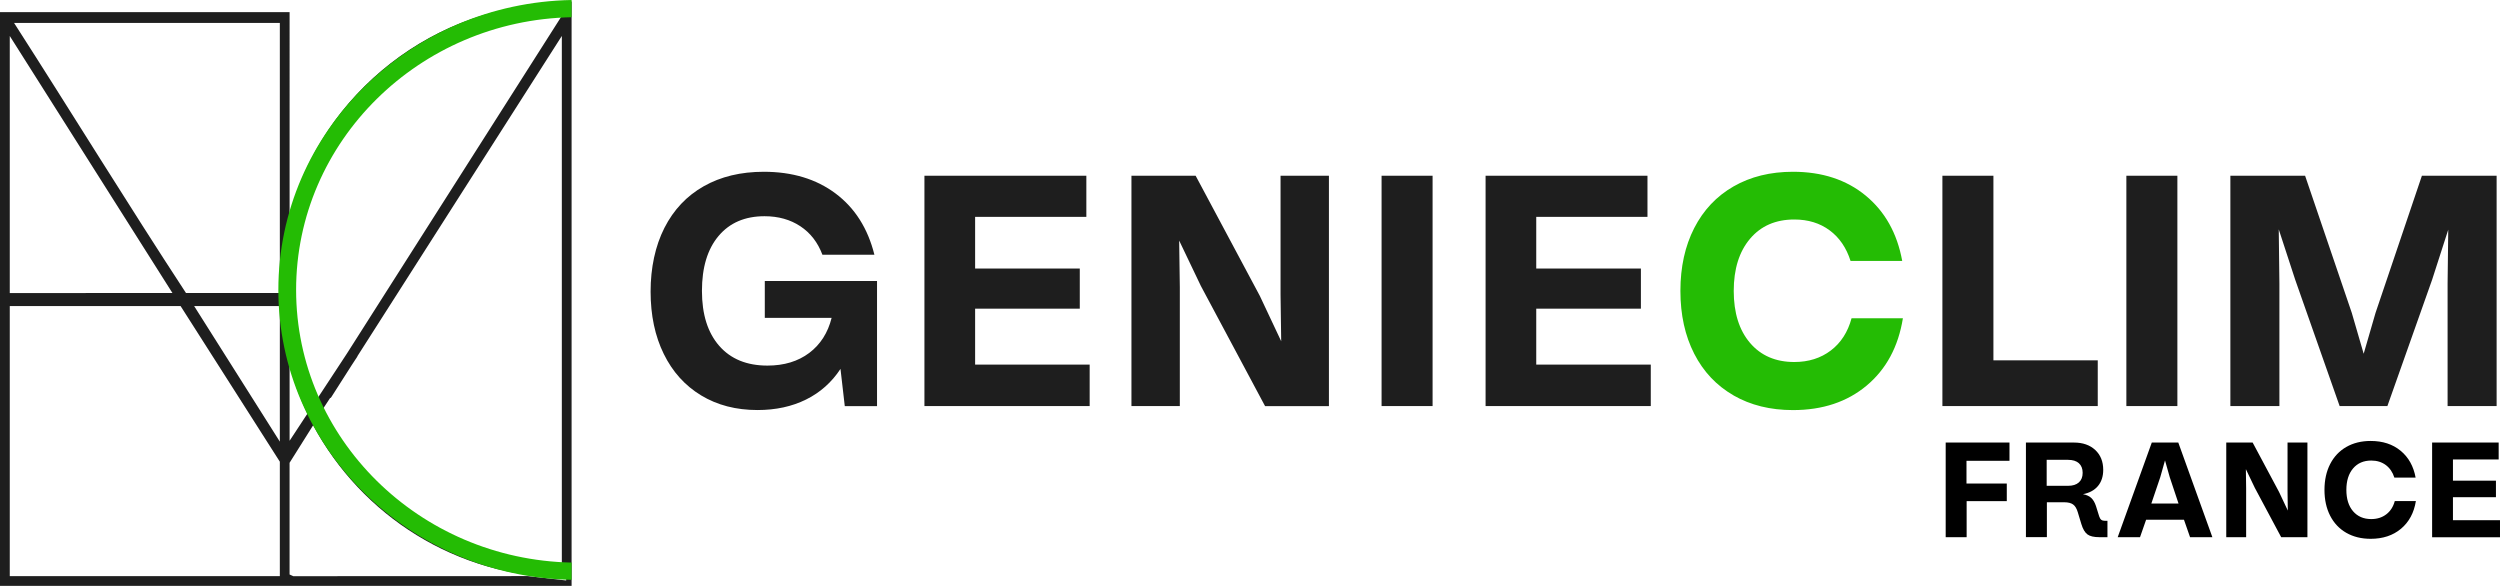<?xml version="1.0" encoding="UTF-8"?>
<svg id="Calque_1" data-name="Calque 1" xmlns="http://www.w3.org/2000/svg" viewBox="0 0 844.87 198">
  <defs>
    <style>
      .cls-1 {
        fill: #1e1e1e;
      }

      .cls-2 {
        fill: #24bc04;
      }
    </style>
  </defs>
  <g>
    <path class="cls-1" d="M191.42,2.9c-.31.91.06,1.37-.24,1.77V.95c-44.53.17-82.09,30.47-93.31,71.53V4.1H0v193.9h193.17V.43c-.62.41-1.52,1.83-1.75,2.47ZM191.16,4.7c-.17.21-.54.41-1.3.66l-72.62,114.12-10.93,16.64c-5.21-11.63-8.11-24.51-8.11-38.05,0-51.35,41.67-93.15,92.97-93.37h0ZM103.88,139.81l-6.01,9.15v-25.31c1.53,5.6,3.55,11,6.01,16.16ZM94.57,7.76v85.3c-.08,1.66-.13,3.33-.13,5.01,0,.32,0,.64.01.96h-31.59C43.11,68.87,24.24,38.1,4.76,7.76h89.81ZM3.3,12.16l54.98,86.87H3.3V12.16ZM94.57,194.7H3.3v-91.27h57.73l33.54,52.6v38.67ZM94.57,149.25l-28.96-45.82h28.96v45.82ZM191.33,196.17l-13-1.48-79.21.03-1.26-.57v-37.75l7.98-12.7c16.31,30.51,48.42,51.35,85.33,51.49v-3.75c-36.32-.15-67.81-21.14-83.11-51.61l3.49-5.31c.12.03.25-.05.41-.31l6.9-10.81,1.94-2.96-.04-.03L189.87,12.15v178.51h1.47v5.5h-.01Z"/>
    <path class="cls-2" d="M193.17,190.12c-51.52-1.04-93.1-41.97-93.1-92.15S141.65,6.86,193.17,5.82V0c-54.83,1.04-99.1,44.58-99.1,97.97s44.28,96.93,99.1,97.97v-5.82Z"/>
  </g>
  <g>
    <g>
      <path class="cls-1" d="M236.94,133.62c-5.45-3.3-9.66-7.97-12.62-14.01-2.97-6.04-4.45-13.07-4.45-21.08s1.56-15.4,4.67-21.52,7.54-10.81,13.29-14.07,12.51-4.89,20.3-4.89c9.64,0,17.72,2.45,24.25,7.34,6.52,4.89,10.9,11.79,13.12,20.69h-17.57c-1.56-4.15-4.04-7.36-7.45-9.62s-7.45-3.39-12.12-3.39c-6.6,0-11.77,2.22-15.52,6.67s-5.62,10.64-5.62,18.57,1.95,14.12,5.84,18.57c3.89,4.45,9.32,6.67,16.29,6.67,5.63,0,10.34-1.43,14.13-4.28,3.78-2.85,6.3-6.8,7.56-11.84h-22.58v-12.46h37.93v42.27h-10.9l-1.45-12.57c-2.97,4.52-6.84,7.97-11.62,10.34s-10.25,3.56-16.41,3.56c-7.27,0-13.62-1.65-19.07-4.95h0Z"/>
      <path class="cls-1" d="M312.41,59.38h54.72v13.9h-37.59v17.46h35.37v13.57h-35.37v18.91h38.71v14.01h-55.84V59.37h0Z"/>
      <path class="cls-1" d="M382.37,59.38h21.69l21.69,40.6,7.23,15.35-.22-15.79v-40.15h16.35v77.86h-21.58l-21.69-40.6-7.34-15.35.22,15.79v40.15h-16.35V59.38h0Z"/>
      <path class="cls-1" d="M466.9,59.38h17.24v77.86h-17.24s0-77.86,0-77.86Z"/>
      <path class="cls-1" d="M502.04,59.38h54.72v13.9h-37.59v17.46h35.37v13.57h-35.37v18.91h38.71v14.01h-55.83V59.37h0Z"/>
      <path class="cls-2" d="M585.85,133.62c-5.75-3.3-10.18-7.99-13.29-14.07s-4.67-13.16-4.67-21.24,1.56-15.16,4.67-21.24c3.12-6.08,7.54-10.77,13.29-14.07s12.44-4.95,20.08-4.95c9.86,0,18.06,2.69,24.58,8.06,6.52,5.38,10.64,12.73,12.34,22.08h-17.46c-1.41-4.45-3.77-7.9-7.06-10.34-3.3-2.45-7.28-3.67-11.95-3.67-6.3,0-11.29,2.17-14.96,6.51-3.67,4.34-5.51,10.22-5.51,17.63s1.84,13.27,5.51,17.57c3.67,4.3,8.66,6.45,14.96,6.45,4.82,0,8.93-1.3,12.34-3.89s5.75-6.23,7.01-10.9h17.35c-1.56,9.64-5.64,17.22-12.24,22.75-6.6,5.52-14.9,8.29-24.91,8.29-7.64,0-14.33-1.65-20.08-4.95v-.02Z"/>
      <path class="cls-1" d="M656.43,59.38h17.24v62.4h35.26v15.46h-52.5V59.38Z"/>
      <path class="cls-1" d="M718.6,59.38h17.24v77.86h-17.24s0-77.86,0-77.86Z"/>
      <path class="cls-1" d="M753.75,59.38h25.25l15.79,46.38,4.01,13.79,4-13.79,15.68-46.38h25.25v77.86h-16.57v-41.49l.22-18.13-5.45,16.91-15.12,42.71h-16.13l-15.02-42.71-5.56-17.02.22,18.24v41.49h-16.57V59.38h0Z"/>
    </g>
    <g>
      <path d="M657.53,149.56h21.57v6.17h-14.53v7.68h13.62v5.94h-13.57v12.2h-7.08v-31.99h0Z"/>
      <path d="M684.63,149.56h16.27c2.99,0,5.38.84,7.18,2.51,1.8,1.68,2.7,3.92,2.7,6.72,0,2.22-.6,4.04-1.78,5.46-1.19,1.42-2.88,2.34-5.07,2.76,1.19.22,2.12.64,2.79,1.26s1.2,1.53,1.6,2.72l1.1,3.52c.18.55.42.94.71,1.16s.71.34,1.26.34h.82v5.53h-2.74c-1.83,0-3.17-.31-4.02-.94s-1.54-1.79-2.06-3.5l-1.23-4.07c-.37-1.22-.89-2.07-1.58-2.56-.69-.49-1.68-.73-2.99-.73h-5.85v11.79h-7.08v-31.99l-.03.02ZM698.89,164.18c1.58,0,2.8-.38,3.66-1.15.85-.76,1.28-1.84,1.28-3.24s-.43-2.48-1.28-3.25c-.85-.76-2.07-1.14-3.66-1.14h-7.22v8.78h7.22Z"/>
      <path d="M727.19,149.56h8.96l11.52,31.99h-7.54l-2.06-5.9h-12.8l-2.06,5.9h-7.54l11.52-31.99h0ZM736.23,170.17l-2.97-8.91-1.6-5.67-1.6,5.67-3.02,8.91h9.19,0Z"/>
      <path d="M752.37,149.56h8.91l8.91,16.68,2.97,6.3-.09-6.49v-16.5h6.72v31.99h-8.87l-8.91-16.68-3.02-6.31.09,6.49v16.5h-6.72v-31.99h.01Z"/>
      <path d="M792.93,180.07c-2.36-1.36-4.18-3.28-5.46-5.78s-1.92-5.41-1.92-8.73.64-6.23,1.92-8.73c1.28-2.5,3.1-4.43,5.46-5.78,2.36-1.36,5.11-2.03,8.25-2.03,4.05,0,7.42,1.1,10.1,3.31,2.68,2.21,4.37,5.23,5.07,9.07h-7.18c-.58-1.83-1.55-3.24-2.9-4.25-1.36-1-2.99-1.51-4.91-1.51-2.59,0-4.64.89-6.15,2.67s-2.26,4.2-2.26,7.24.75,5.46,2.26,7.22,3.56,2.65,6.15,2.65c1.98,0,3.67-.53,5.07-1.6,1.4-1.06,2.36-2.56,2.88-4.48h7.13c-.64,3.96-2.32,7.08-5.03,9.35s-6.13,3.4-10.24,3.4c-3.14,0-5.89-.68-8.25-2.03h.01Z"/>
      <path d="M821.93,149.56h22.49v5.71h-15.45v7.18h14.53v5.58h-14.53v7.77h15.9v5.76h-22.94v-31.99h0Z"/>
    </g>
  </g>
</svg>